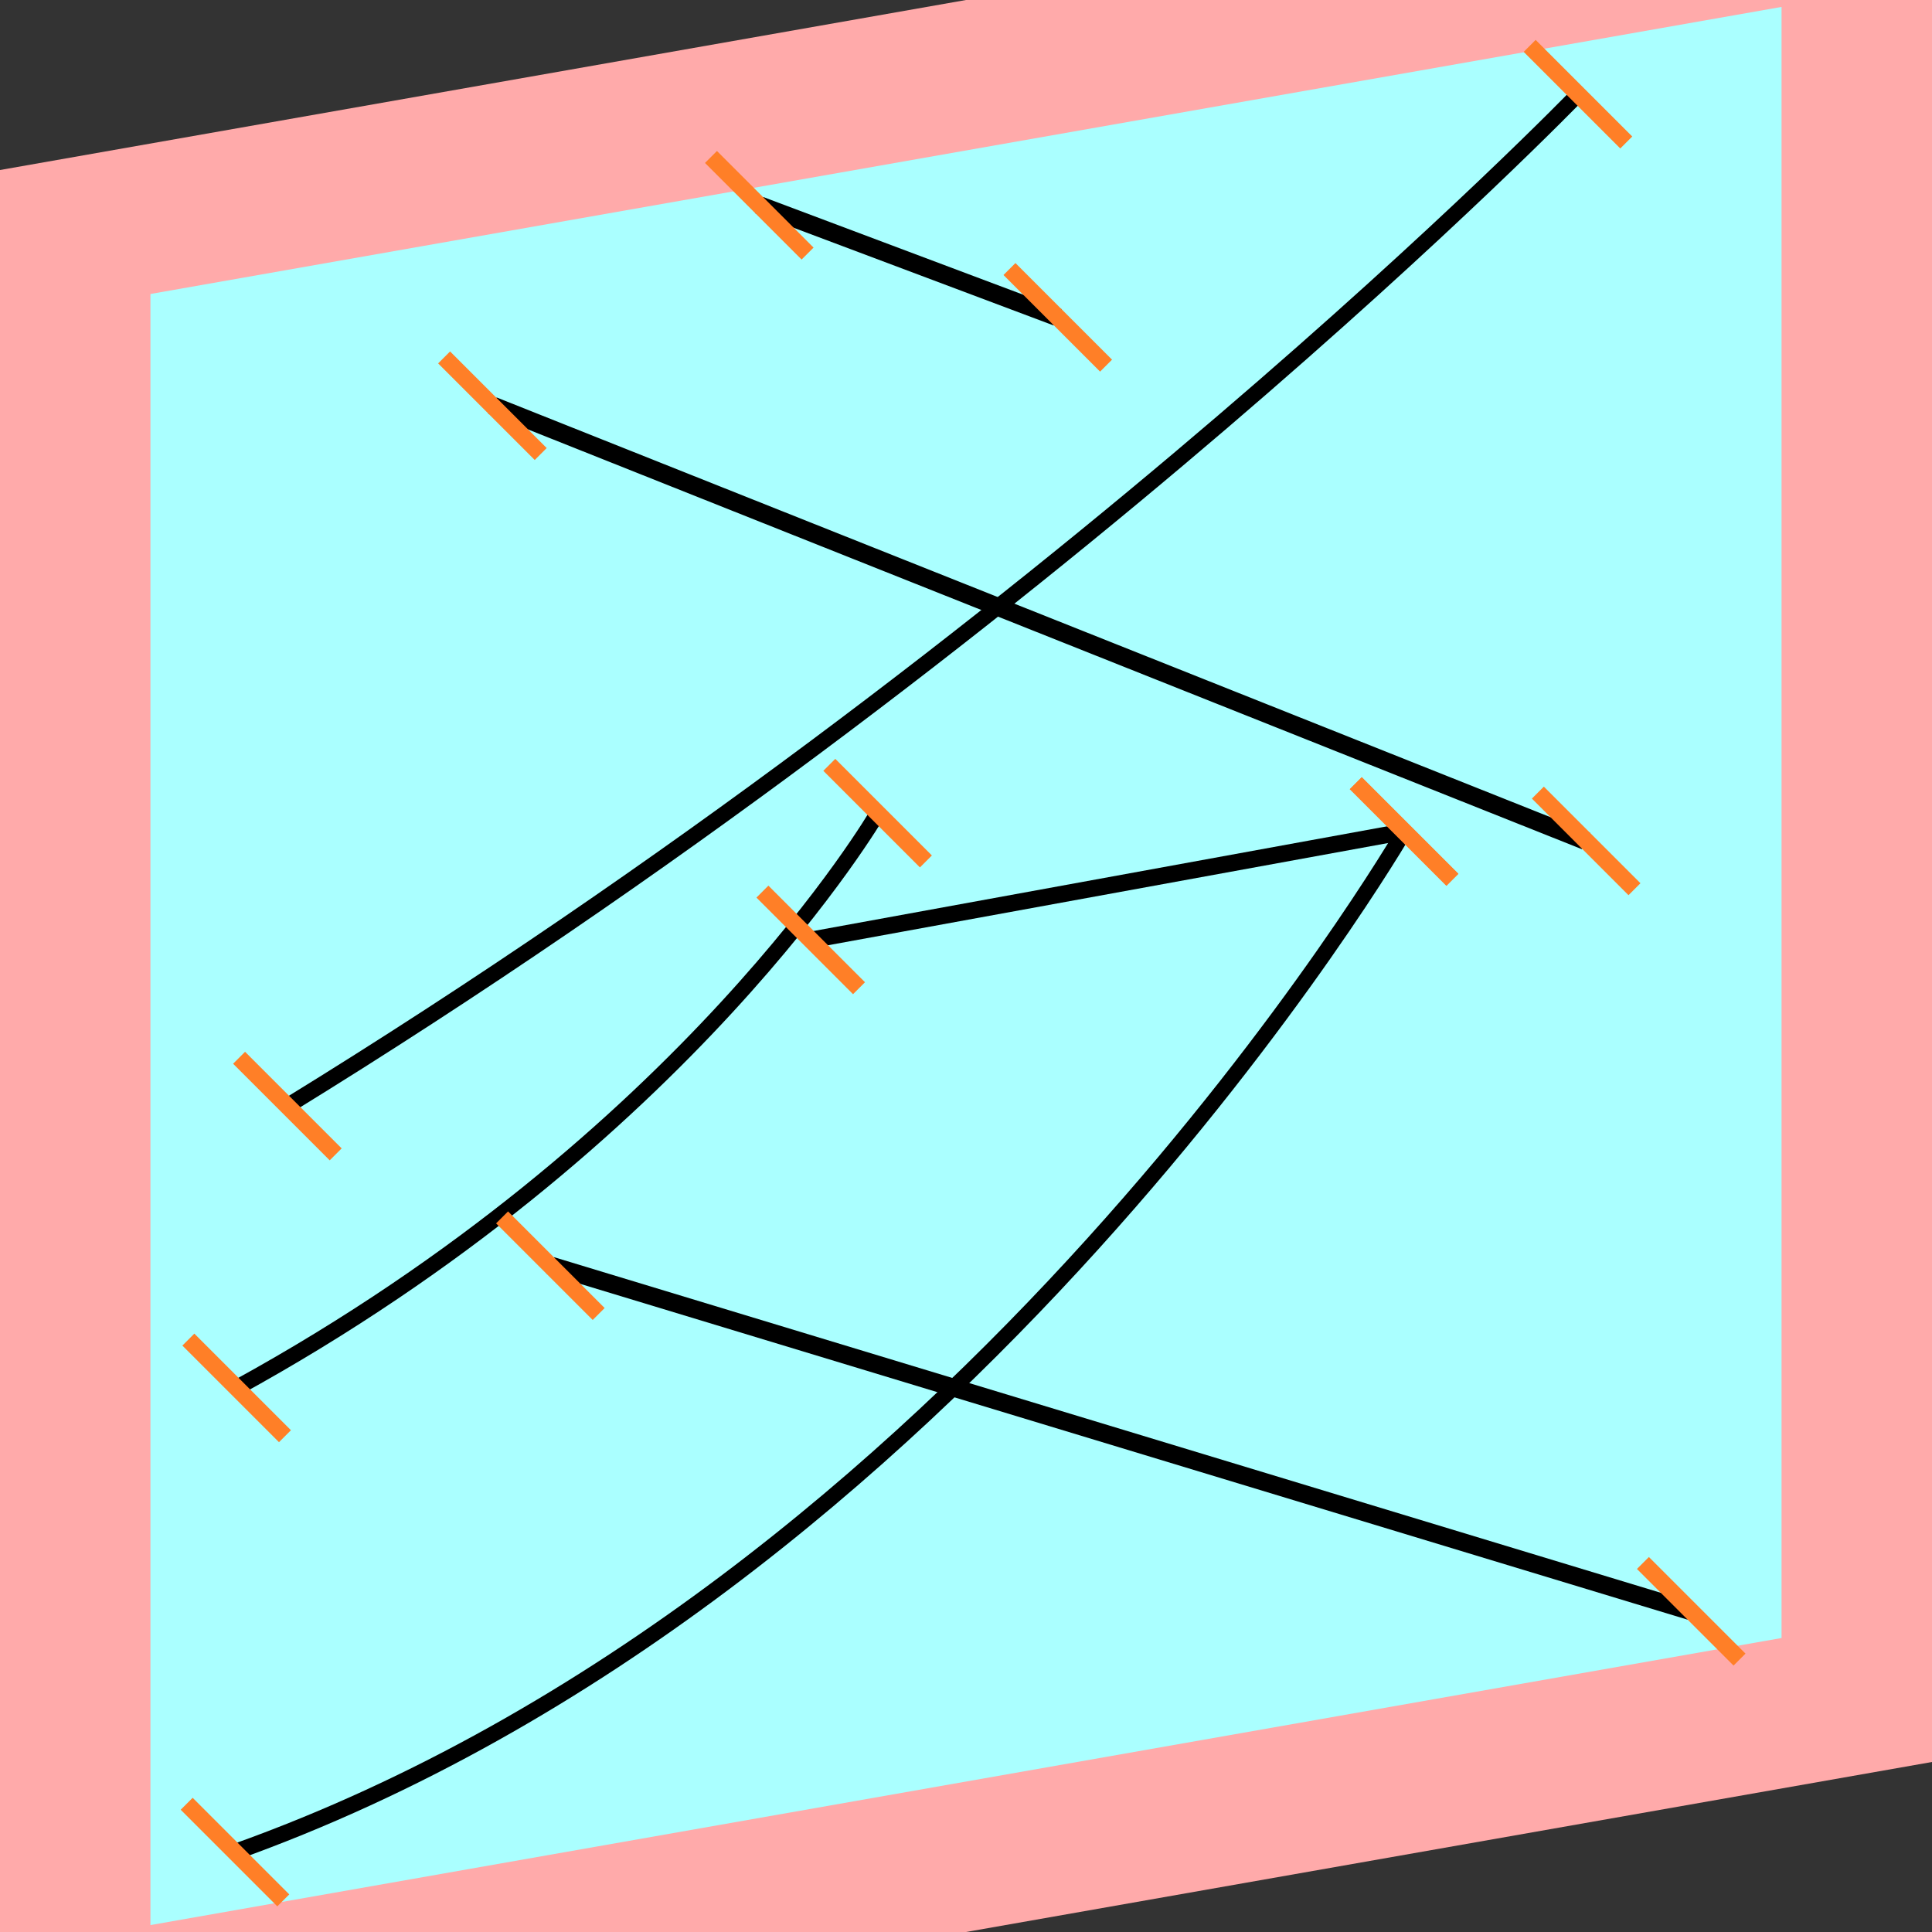 <?xml version="1.0" encoding="UTF-8"?>
<svg width="32mm" height="32mm" version="1.1" viewBox="-4 -4 8 8" xmlns="http://www.w3.org/2000/svg">
    <rect x="-4" y="-4" width="8" height="8" fill="#333333" stroke="none"/>
    <g transform="matrix(1 -0.176 0 1 0 0)">
        <path fill="#faa" d="m-4 -4 h8v8h-8" />
        <path fill="#aff" d="m-3.377 -3.377 h6.754 v6.754 h-6.754" />
        <g fill="none" stroke="#000" stroke-width=".07" id="glyph">
            <path d="M-0.856-3.301l1.236 0.682" />
            <path d="M2.534-3.163s-2.148 1.845-5.344 3.248" />
            <path d="M-1.961-2.666l4.529 2.601" />
            <path d="M-0.366-0.697s-0.786 1.216-2.654 1.912" />
            <path d="M1.814-0.237l-2.457 0.016" />
            <path d="M1.814-0.237s-1.829 2.827-4.841 3.373" />
            <path d="M-1.721 0.937l4.724 2.264" />
        </g>
    </g>
    <g stroke="#ff7f27" stroke-width=".07" id="slabs">
        <path d="m -0.856 -3.150 0.2 0.2 -0.4 -0.4 z" />
        <path d="m 0.38 -2.686 0.2 0.2 -0.4 -0.4 z" />
        <path d="m 2.534 -3.610 0.2 0.2 -0.4 -0.4 z" />
        <path d="m -2.810 0.58 0.2 0.2 -0.4 -0.4 z" />
        <path d="m -1.961 -2.320 0.2 0.2 -0.4 -0.4 z" />
        <path d="m 2.568 -0.518 0.2 0.2 -0.4 -0.4 z" />
        <path d="m -0.366 -0.633 0.2 0.2 -0.4 -0.4 z" />
        <path d="m -3.020 1.747 0.2 0.2 -0.4 -0.4 z" />
        <path d="m 1.814 -0.557 0.2 0.2 -0.4 -0.4 z" />
        <path d="m -0.643 -0.108 0.2 0.2 -0.4 -0.4 z" />
        <path d="m 1.814 -0.557 0.2 0.2 -0.4 -0.4 z" />
        <path d="m -3.027 3.669 0.2 0.2 -0.4 -0.4 z" />
        <path d="m -1.721 1.241 0.2 0.2 -0.4 -0.4 z" />
        <path d="m 3.003 2.672 0.2 0.2 -0.4 -0.4 z" />
    </g>
</svg>